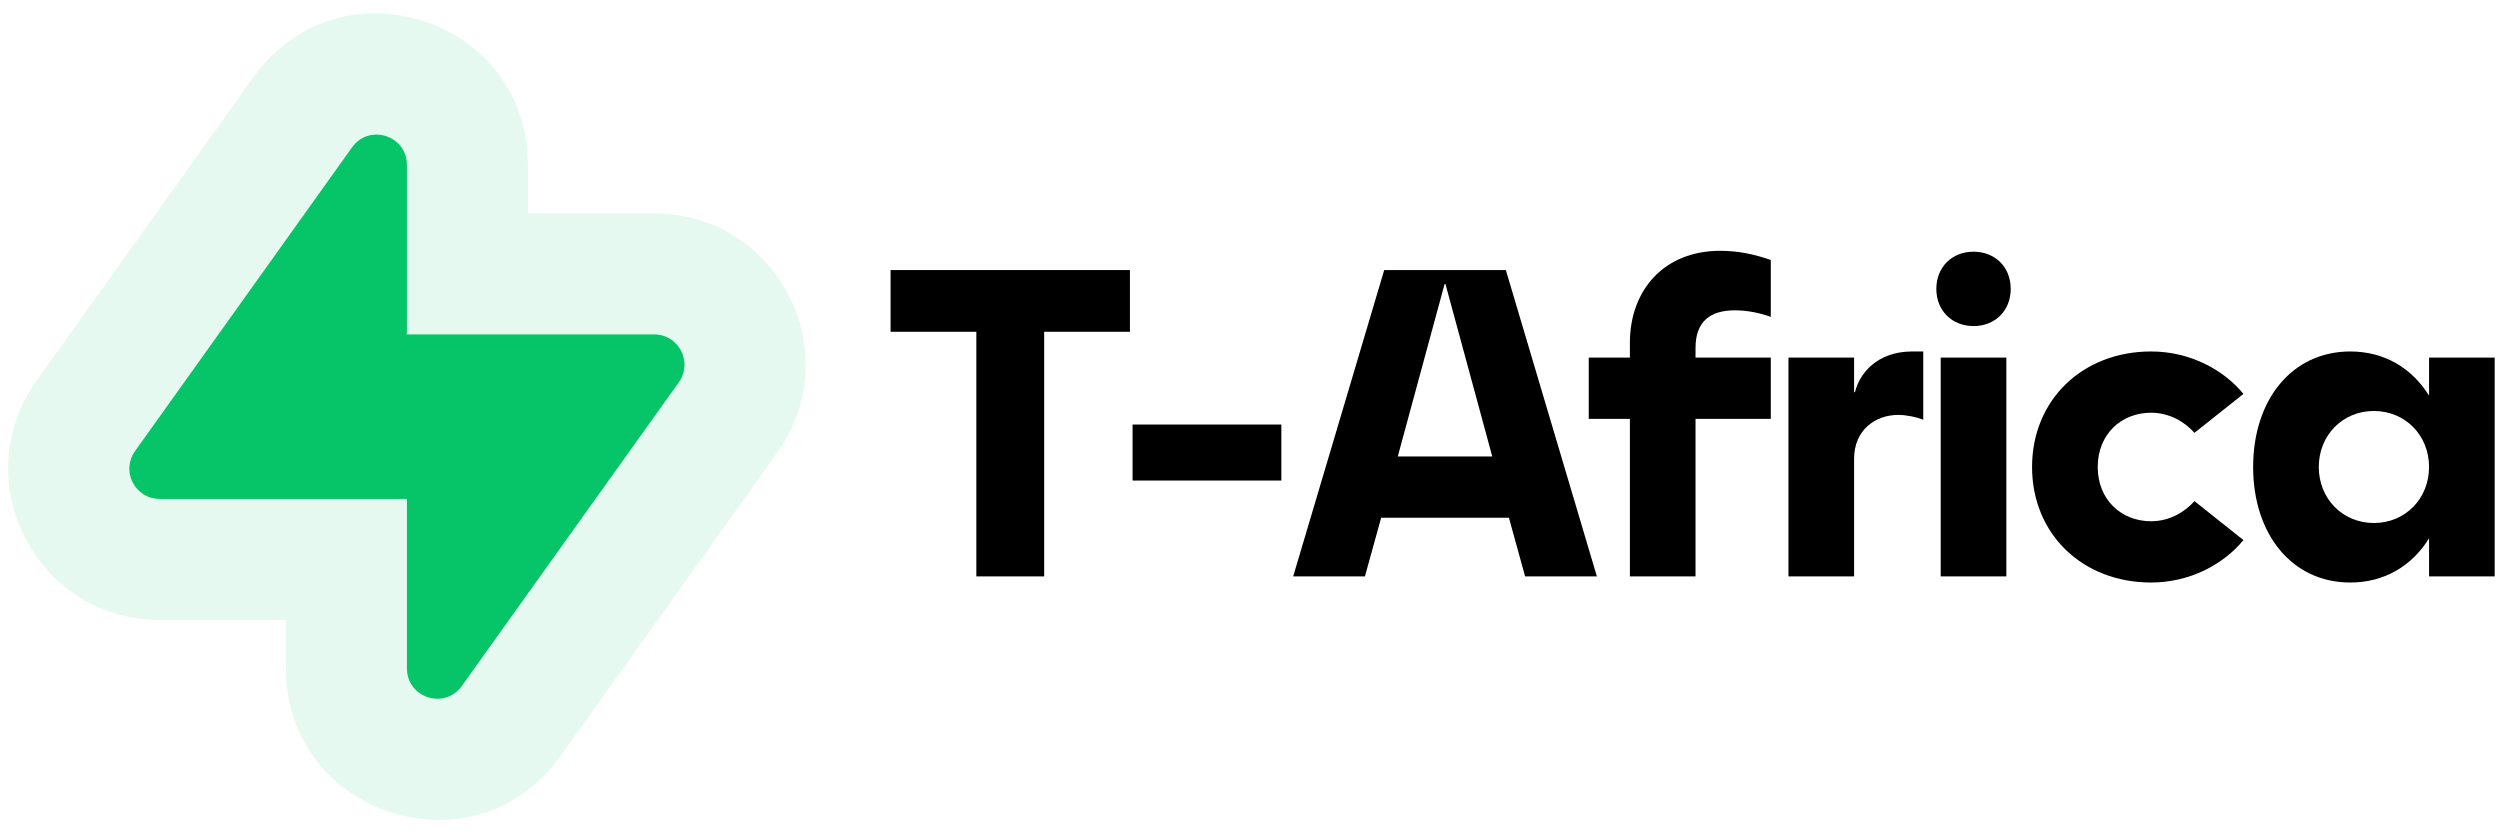 <svg width="114" height="38" viewBox="0 0 114 38" fill="none" xmlns="http://www.w3.org/2000/svg">
<path d="M6.156 20.57C5.503 21.483 6.156 22.751 7.278 22.751L18.556 22.751V30.482C18.556 31.823 20.277 32.375 21.057 31.284L30.956 17.43C31.608 16.517 30.955 15.249 29.833 15.249H18.556L18.556 7.519C18.556 6.177 16.834 5.625 16.054 6.717L6.156 20.57Z" fill="#06C569"/>
<path opacity="0.1" fill-rule="evenodd" clip-rule="evenodd" d="M21.057 31.283C20.277 32.375 18.556 31.823 18.556 30.482V22.751H7.278C6.156 22.751 5.503 21.483 6.156 20.57L16.054 6.717C16.834 5.625 18.556 6.177 18.556 7.519V15.249L29.833 15.249C30.955 15.249 31.608 16.517 30.956 17.43L21.057 31.283ZM24.073 9.731L24.073 7.519C24.073 0.809 15.465 -1.95 11.564 3.509L1.666 17.362C-1.595 21.927 1.668 28.269 7.278 28.269L13.038 28.269V30.482C13.038 37.191 21.646 39.95 25.547 34.491L35.445 20.638C38.707 16.073 35.444 9.731 29.833 9.731L24.073 9.731Z" fill="#06C569"/>
<path d="M47.614 15.129H51.525V12.315H40.61V15.129H44.521V26.284H47.614V15.129Z" fill="black"/>
<path d="M51.645 21.913H58.43V19.359H51.645V21.913Z" fill="black"/>
<path d="M58.969 26.284H62.241L62.98 23.61H68.807L69.545 26.284H72.818L68.667 12.315H63.12L58.969 26.284ZM63.738 20.816L65.873 12.954H65.913L68.048 20.816H63.738Z" fill="black"/>
<path d="M80.748 11.856C79.95 11.577 79.232 11.437 78.434 11.437C75.879 11.437 74.323 13.233 74.323 15.628V16.306H72.447V19.1H74.323V26.284H77.316V19.1H80.748V16.306H77.316V15.867C77.316 14.65 77.995 14.151 79.112 14.151C79.691 14.151 80.249 14.271 80.748 14.45V11.856Z" fill="black"/>
<path d="M81.553 26.284H84.547V20.916C84.547 19.619 85.504 18.92 86.562 18.92C86.941 18.92 87.4 19.02 87.7 19.14V16.027H87.201C85.584 16.027 84.786 17.044 84.587 17.883H84.547V16.306H81.553V26.284Z" fill="black"/>
<path d="M88.297 13.173C88.297 14.171 89.015 14.869 89.993 14.869C90.971 14.869 91.689 14.171 91.689 13.173C91.689 12.175 90.971 11.477 89.993 11.477C89.015 11.477 88.297 12.175 88.297 13.173ZM88.496 26.284H91.49V16.306H88.496V26.284Z" fill="black"/>
<path d="M98.09 26.563C99.846 26.563 101.383 25.745 102.301 24.627L100.066 22.851C99.647 23.33 98.948 23.769 98.09 23.769C96.713 23.769 95.656 22.771 95.656 21.295C95.656 19.818 96.713 18.82 98.09 18.82C98.948 18.82 99.647 19.259 100.066 19.738L102.301 17.962C101.383 16.845 99.846 16.027 98.09 16.027C94.957 16.027 92.662 18.242 92.662 21.295C92.662 24.348 94.957 26.563 98.09 26.563Z" fill="black"/>
<path d="M107.173 16.027C104.519 16.027 102.743 18.222 102.743 21.295C102.743 24.368 104.519 26.563 107.173 26.563C108.729 26.563 109.986 25.805 110.765 24.547V26.284H113.758V16.306H110.765V18.042C109.986 16.785 108.729 16.027 107.173 16.027ZM110.765 21.295C110.765 22.732 109.687 23.849 108.25 23.849C106.814 23.849 105.736 22.732 105.736 21.295C105.736 19.858 106.814 18.741 108.25 18.741C109.687 18.741 110.765 19.858 110.765 21.295Z" fill="black"/>
</svg>

